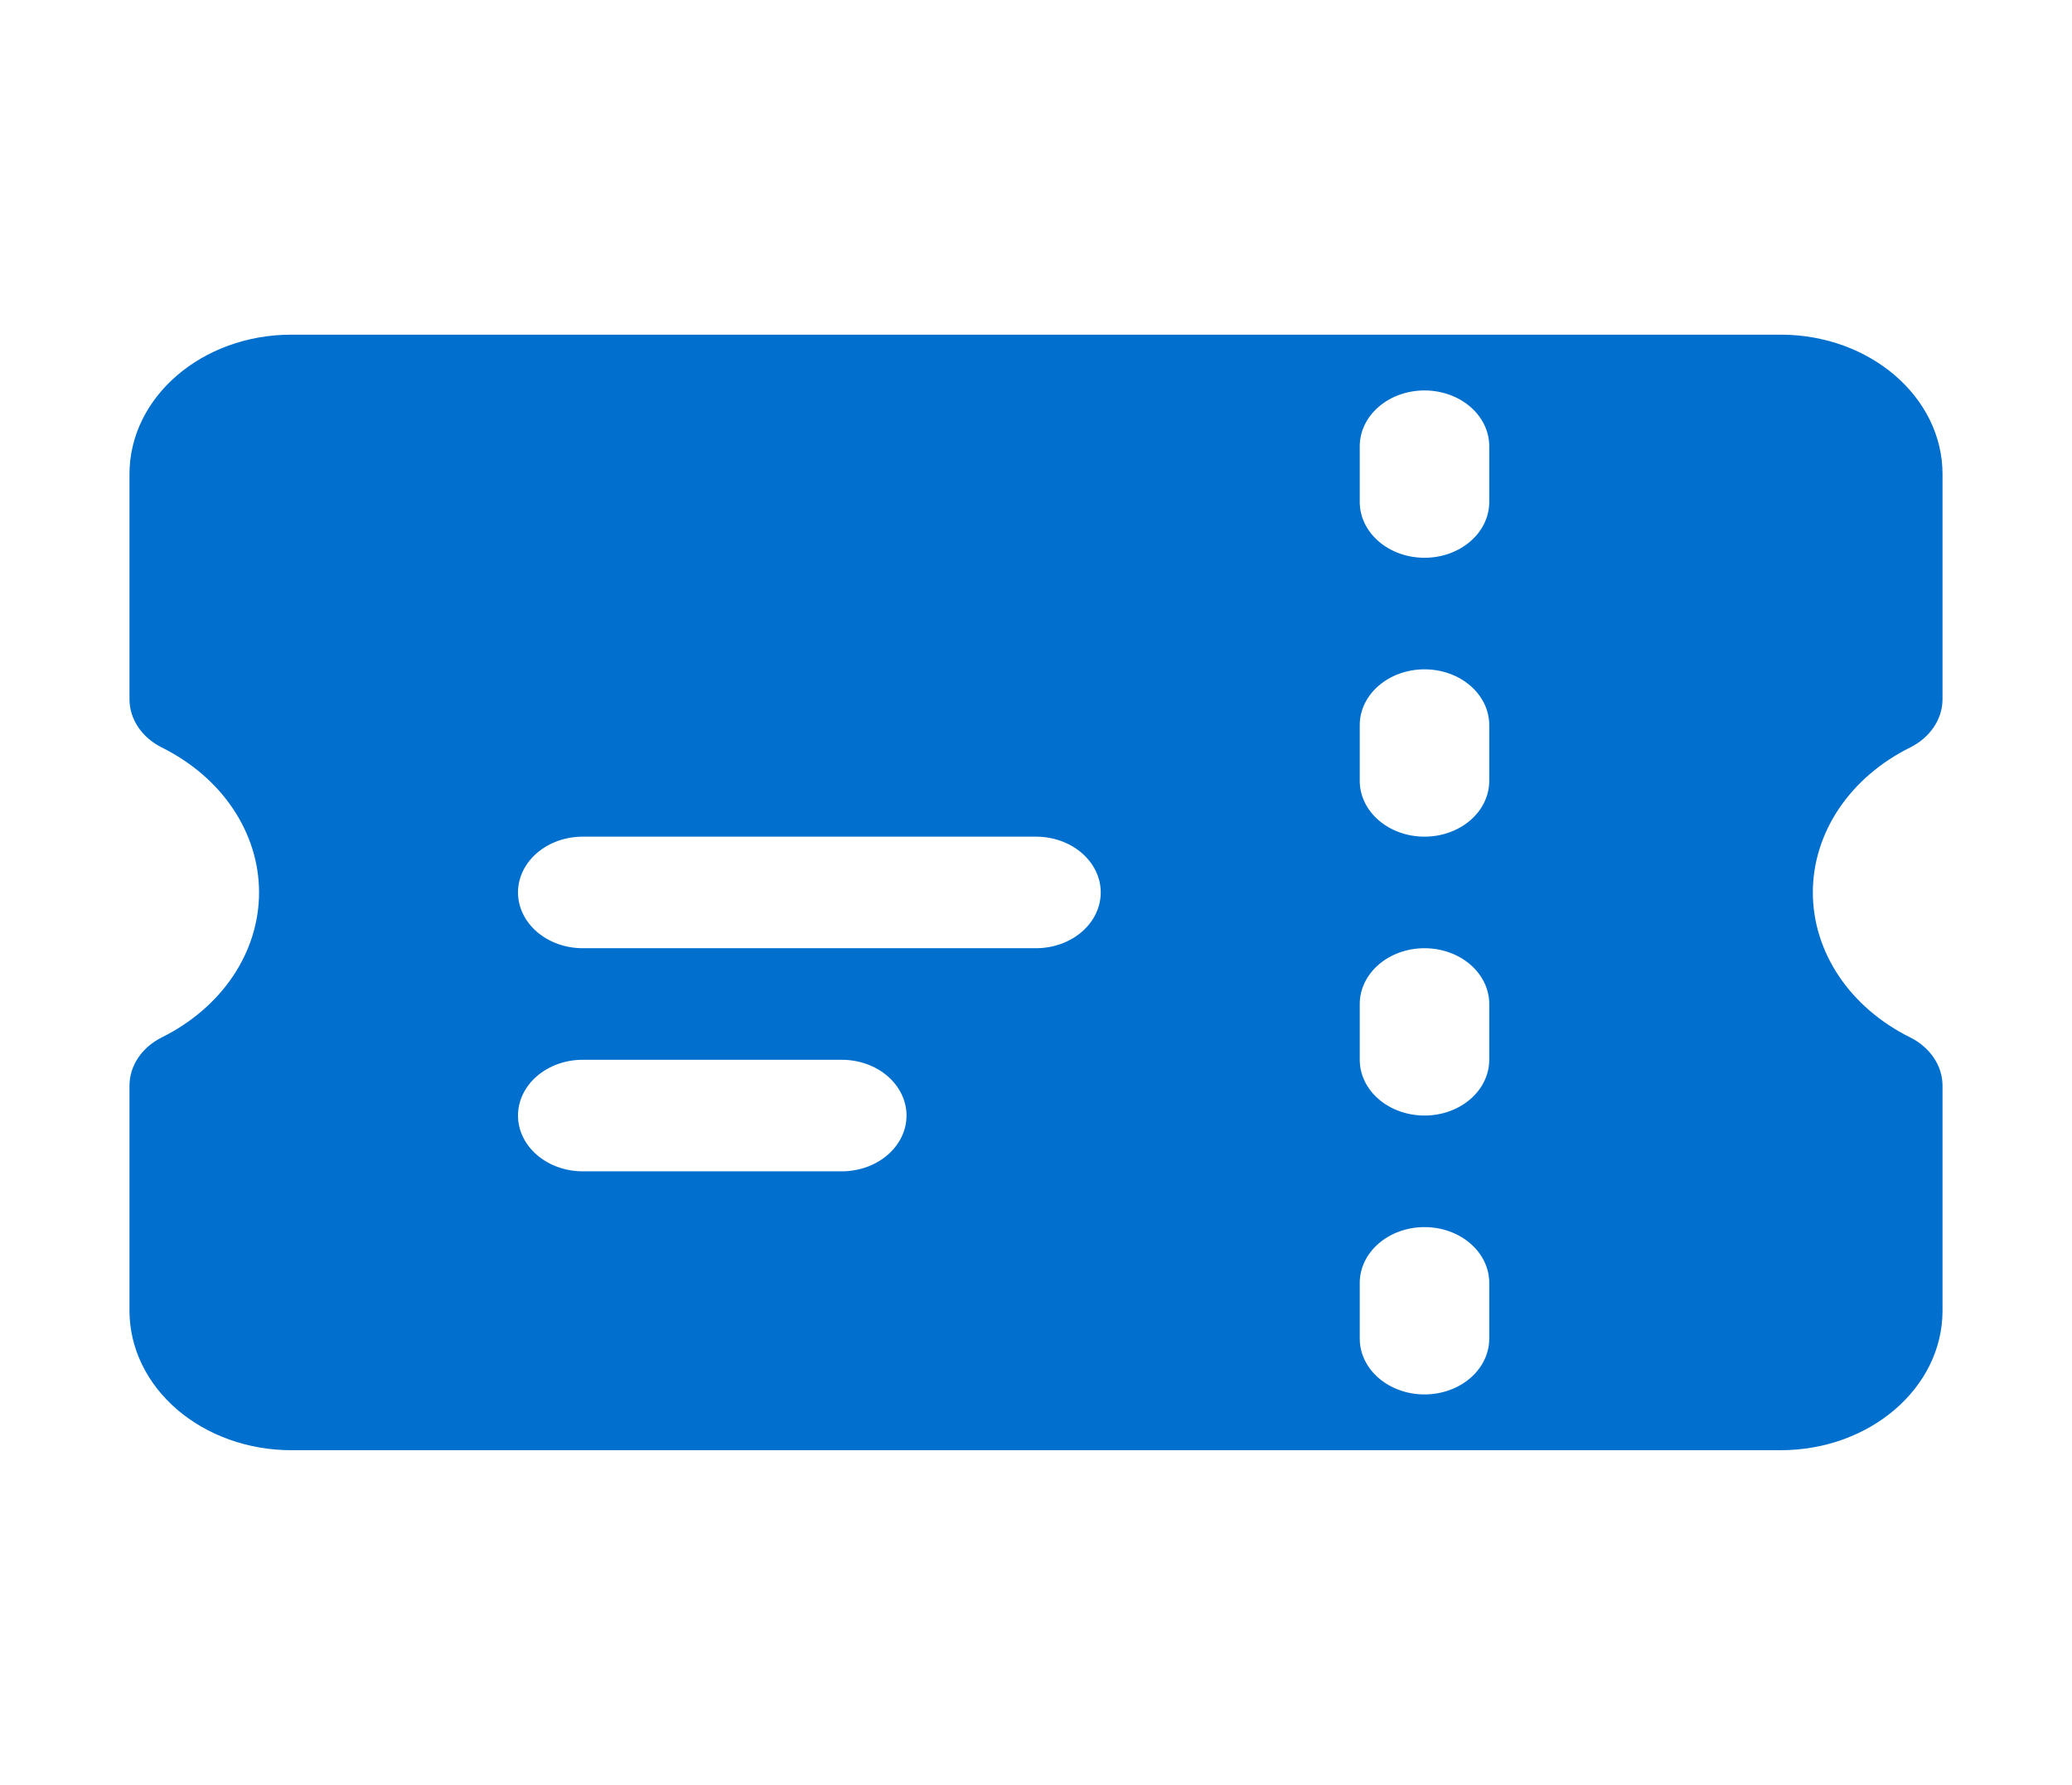 <svg width="65" height="56" viewBox="0 0 65 56" fill="none" xmlns="http://www.w3.org/2000/svg">
<g id="heroicons:ticket-solid">
<path id="Vector" fill-rule="evenodd" clip-rule="evenodd" d="M4.062 14.875C4.062 12.458 6.338 10.5 9.141 10.5H55.859C58.663 10.5 60.938 12.46 60.938 14.875V21.936C60.938 22.243 60.844 22.545 60.666 22.811C60.487 23.078 60.231 23.299 59.922 23.452C58.994 23.913 58.224 24.575 57.688 25.373C57.152 26.172 56.87 27.078 56.87 28C56.87 28.922 57.152 29.828 57.688 30.627C58.224 31.425 58.994 32.087 59.922 32.548C60.231 32.701 60.487 32.922 60.666 33.189C60.844 33.455 60.938 33.757 60.938 34.064V41.125C60.938 43.54 58.663 45.5 55.859 45.5H9.141C7.794 45.5 6.502 45.039 5.55 44.219C4.598 43.398 4.062 42.285 4.062 41.125V34.064C4.062 33.757 4.155 33.455 4.333 33.189C4.511 32.923 4.767 32.702 5.075 32.548C6.003 32.087 6.774 31.425 7.309 30.627C7.845 29.828 8.127 28.922 8.127 28C8.127 27.078 7.845 26.172 7.309 25.373C6.774 24.575 6.003 23.913 5.075 23.452C4.767 23.298 4.511 23.077 4.333 22.811C4.155 22.545 4.062 22.243 4.062 21.936V14.875ZM44.688 12.25C45.226 12.25 45.743 12.434 46.124 12.763C46.505 13.091 46.719 13.536 46.719 14V15.75C46.719 16.214 46.505 16.659 46.124 16.987C45.743 17.316 45.226 17.5 44.688 17.5C44.149 17.5 43.632 17.316 43.251 16.987C42.87 16.659 42.656 16.214 42.656 15.75V14C42.656 13.536 42.87 13.091 43.251 12.763C43.632 12.434 44.149 12.25 44.688 12.25ZM46.719 22.75C46.719 22.286 46.505 21.841 46.124 21.513C45.743 21.184 45.226 21 44.688 21C44.149 21 43.632 21.184 43.251 21.513C42.87 21.841 42.656 22.286 42.656 22.75V24.5C42.656 24.964 42.87 25.409 43.251 25.737C43.632 26.066 44.149 26.25 44.688 26.25C45.226 26.25 45.743 26.066 46.124 25.737C46.505 25.409 46.719 24.964 46.719 24.5V22.75ZM44.688 29.75C45.226 29.75 45.743 29.934 46.124 30.263C46.505 30.591 46.719 31.036 46.719 31.5V33.25C46.719 33.714 46.505 34.159 46.124 34.487C45.743 34.816 45.226 35 44.688 35C44.149 35 43.632 34.816 43.251 34.487C42.87 34.159 42.656 33.714 42.656 33.25V31.5C42.656 31.036 42.87 30.591 43.251 30.263C43.632 29.934 44.149 29.75 44.688 29.75ZM46.719 40.25C46.719 39.786 46.505 39.341 46.124 39.013C45.743 38.684 45.226 38.5 44.688 38.5C44.149 38.5 43.632 38.684 43.251 39.013C42.87 39.341 42.656 39.786 42.656 40.25V42C42.656 42.464 42.87 42.909 43.251 43.237C43.632 43.566 44.149 43.75 44.688 43.75C45.226 43.75 45.743 43.566 46.124 43.237C46.505 42.909 46.719 42.464 46.719 42V40.25ZM16.25 28C16.25 27.536 16.464 27.091 16.845 26.763C17.226 26.434 17.742 26.25 18.281 26.25H32.5C33.039 26.25 33.555 26.434 33.936 26.763C34.317 27.091 34.531 27.536 34.531 28C34.531 28.464 34.317 28.909 33.936 29.237C33.555 29.566 33.039 29.75 32.5 29.75H18.281C17.742 29.75 17.226 29.566 16.845 29.237C16.464 28.909 16.25 28.464 16.25 28ZM18.281 33.25C17.742 33.25 17.226 33.434 16.845 33.763C16.464 34.091 16.25 34.536 16.25 35C16.25 35.464 16.464 35.909 16.845 36.237C17.226 36.566 17.742 36.75 18.281 36.75H26.406C26.945 36.75 27.462 36.566 27.843 36.237C28.224 35.909 28.438 35.464 28.438 35C28.438 34.536 28.224 34.091 27.843 33.763C27.462 33.434 26.945 33.25 26.406 33.25H18.281Z" fill="#006FCD"/>
</g>
</svg>
